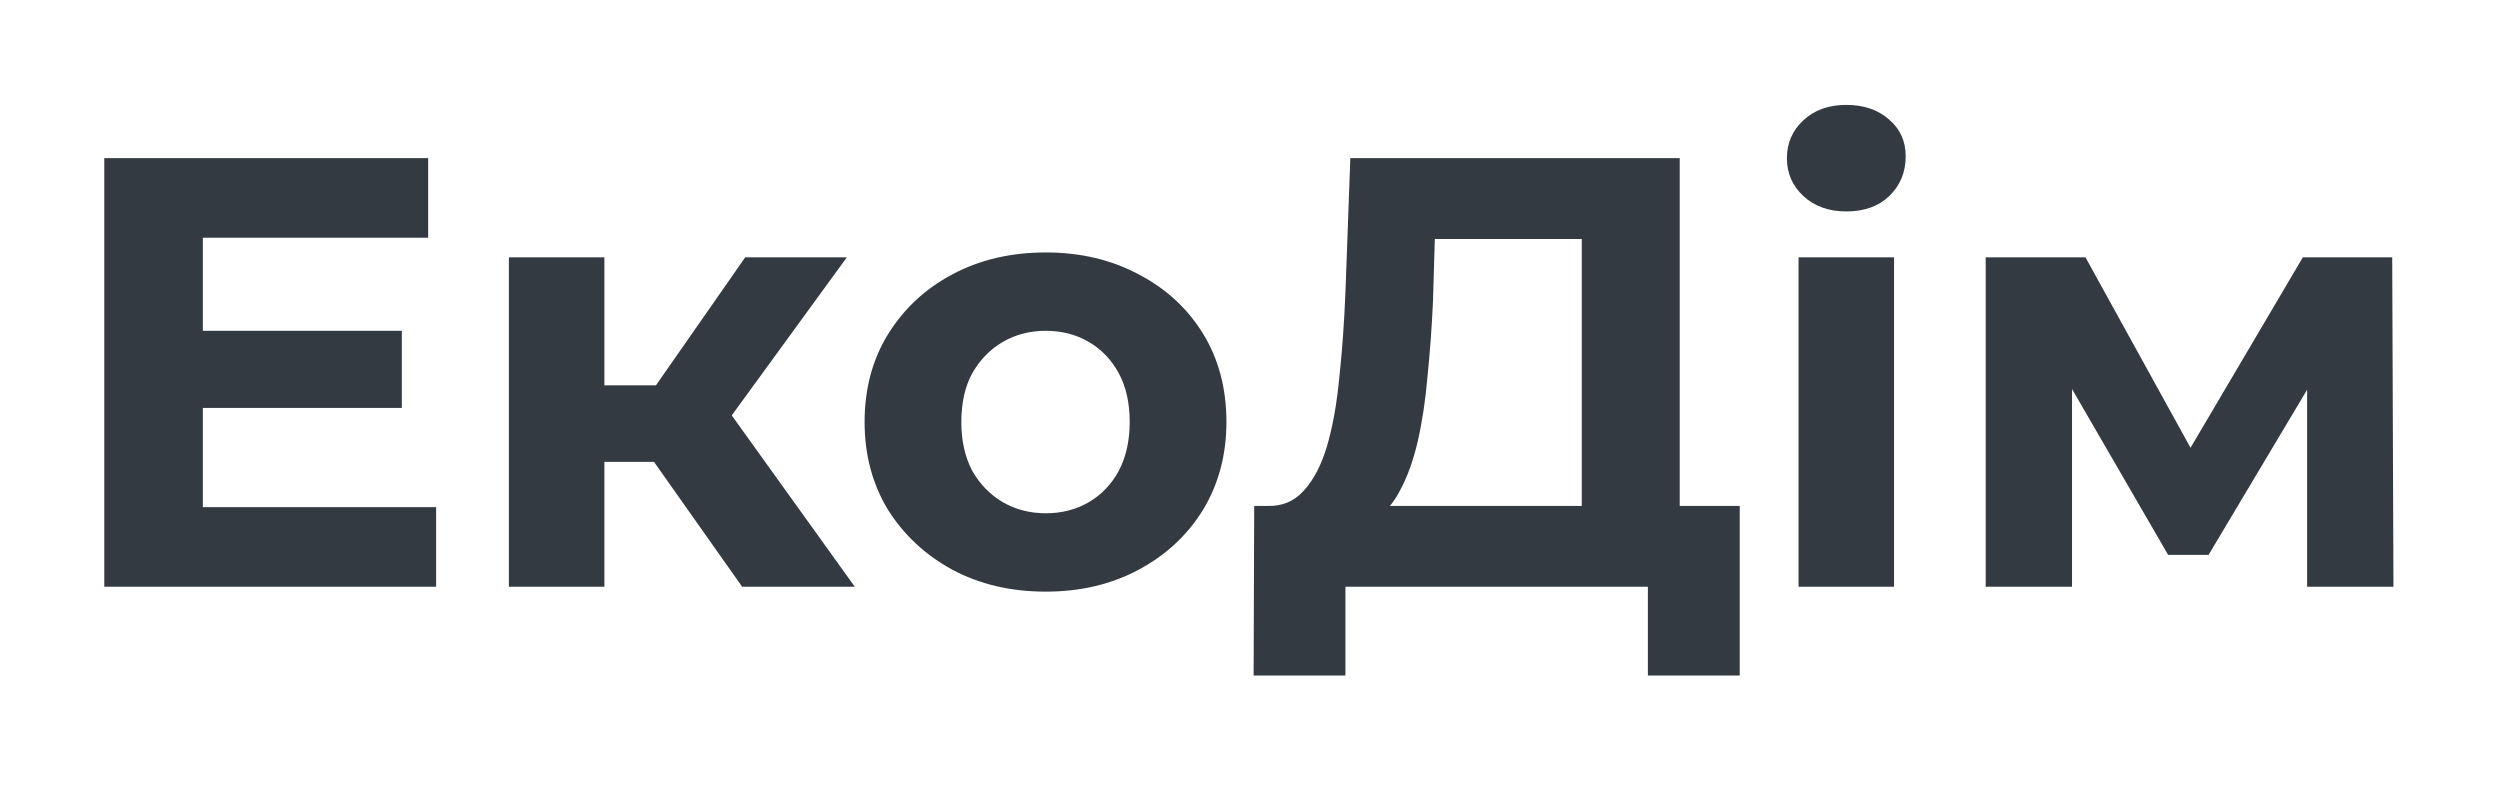 <svg width="98" height="31" viewBox="0 0 98 31" fill="none" xmlns="http://www.w3.org/2000/svg">
<g filter="url(#filter0_d_5132_296)">
<path d="M7.664 8.968H15.752V11.992H7.664V8.968ZM7.952 15.88H17.096V19H4.088V2.2H16.784V5.32H7.952V15.88ZM29.092 19L24.772 12.88L27.82 11.08L33.508 19H29.092ZM19.948 19V6.088H23.692V19H19.948ZM22.588 14.104V11.104H27.1V14.104H22.588ZM28.18 12.976L24.676 12.592L29.212 6.088H33.196L28.18 12.976ZM40.996 19.192C39.62 19.192 38.396 18.904 37.324 18.328C36.268 17.752 35.428 16.968 34.804 15.976C34.196 14.968 33.892 13.824 33.892 12.544C33.892 11.248 34.196 10.104 34.804 9.112C35.428 8.104 36.268 7.32 37.324 6.76C38.396 6.184 39.62 5.896 40.996 5.896C42.356 5.896 43.572 6.184 44.644 6.76C45.716 7.32 46.556 8.096 47.164 9.088C47.772 10.08 48.076 11.232 48.076 12.544C48.076 13.824 47.772 14.968 47.164 15.976C46.556 16.968 45.716 17.752 44.644 18.328C43.572 18.904 42.356 19.192 40.996 19.192ZM40.996 16.12C41.62 16.12 42.18 15.976 42.676 15.688C43.172 15.4 43.564 14.992 43.852 14.464C44.14 13.92 44.284 13.28 44.284 12.544C44.284 11.792 44.14 11.152 43.852 10.624C43.564 10.096 43.172 9.688 42.676 9.4C42.18 9.112 41.62 8.968 40.996 8.968C40.372 8.968 39.812 9.112 39.316 9.4C38.82 9.688 38.42 10.096 38.116 10.624C37.828 11.152 37.684 11.792 37.684 12.544C37.684 13.28 37.828 13.92 38.116 14.464C38.42 14.992 38.82 15.4 39.316 15.688C39.812 15.976 40.372 16.12 40.996 16.12ZM62.005 17.272V5.368H56.245L56.173 7.816C56.125 8.856 56.053 9.84 55.957 10.768C55.877 11.696 55.749 12.544 55.573 13.312C55.397 14.064 55.165 14.704 54.877 15.232C54.605 15.76 54.261 16.136 53.845 16.36L49.693 15.832C50.269 15.848 50.741 15.648 51.109 15.232C51.493 14.816 51.797 14.232 52.021 13.48C52.245 12.712 52.405 11.816 52.501 10.792C52.613 9.768 52.693 8.656 52.741 7.456L52.933 2.2H65.845V17.272H62.005ZM49.141 22.48L49.165 15.832H68.197V22.48H64.597V19H52.741V22.48H49.141ZM70.503 19V6.088H74.247V19H70.503ZM72.375 4.288C71.687 4.288 71.127 4.088 70.695 3.688C70.263 3.288 70.047 2.792 70.047 2.2C70.047 1.608 70.263 1.112 70.695 0.712C71.127 0.312 71.687 0.112 72.375 0.112C73.063 0.112 73.623 0.304 74.055 0.688C74.487 1.056 74.703 1.536 74.703 2.128C74.703 2.752 74.487 3.272 74.055 3.688C73.639 4.088 73.079 4.288 72.375 4.288ZM77.839 19V6.088H81.751L86.623 14.92H85.063L90.271 6.088H93.775L93.823 19H90.439V9.928L91.015 10.312L86.575 17.752H84.991L80.527 10.048L81.223 9.88V19H77.839Z" fill="#343A41"/>
</g>
<defs>
<filter id="filter0_d_5132_296" x="0.088" y="0.112" width="97.735" height="30.368" filterUnits="userSpaceOnUse" color-interpolation-filters="sRGB">
<feFlood flood-opacity="0" result="BackgroundImageFix"/>
<feColorMatrix in="SourceAlpha" type="matrix" values="0 0 0 0 0 0 0 0 0 0 0 0 0 0 0 0 0 0 127 0" result="hardAlpha"/>
<feOffset dy="4"/>
<feGaussianBlur stdDeviation="2"/>
<feComposite in2="hardAlpha" operator="out"/>
<feColorMatrix type="matrix" values="0 0 0 0 0 0 0 0 0 0 0 0 0 0 0 0 0 0 0.25 0"/>
<feBlend mode="normal" in2="BackgroundImageFix" result="effect1_dropShadow_5132_296"/>
<feBlend mode="normal" in="SourceGraphic" in2="effect1_dropShadow_5132_296" result="shape"/>
</filter>
</defs>
</svg>
